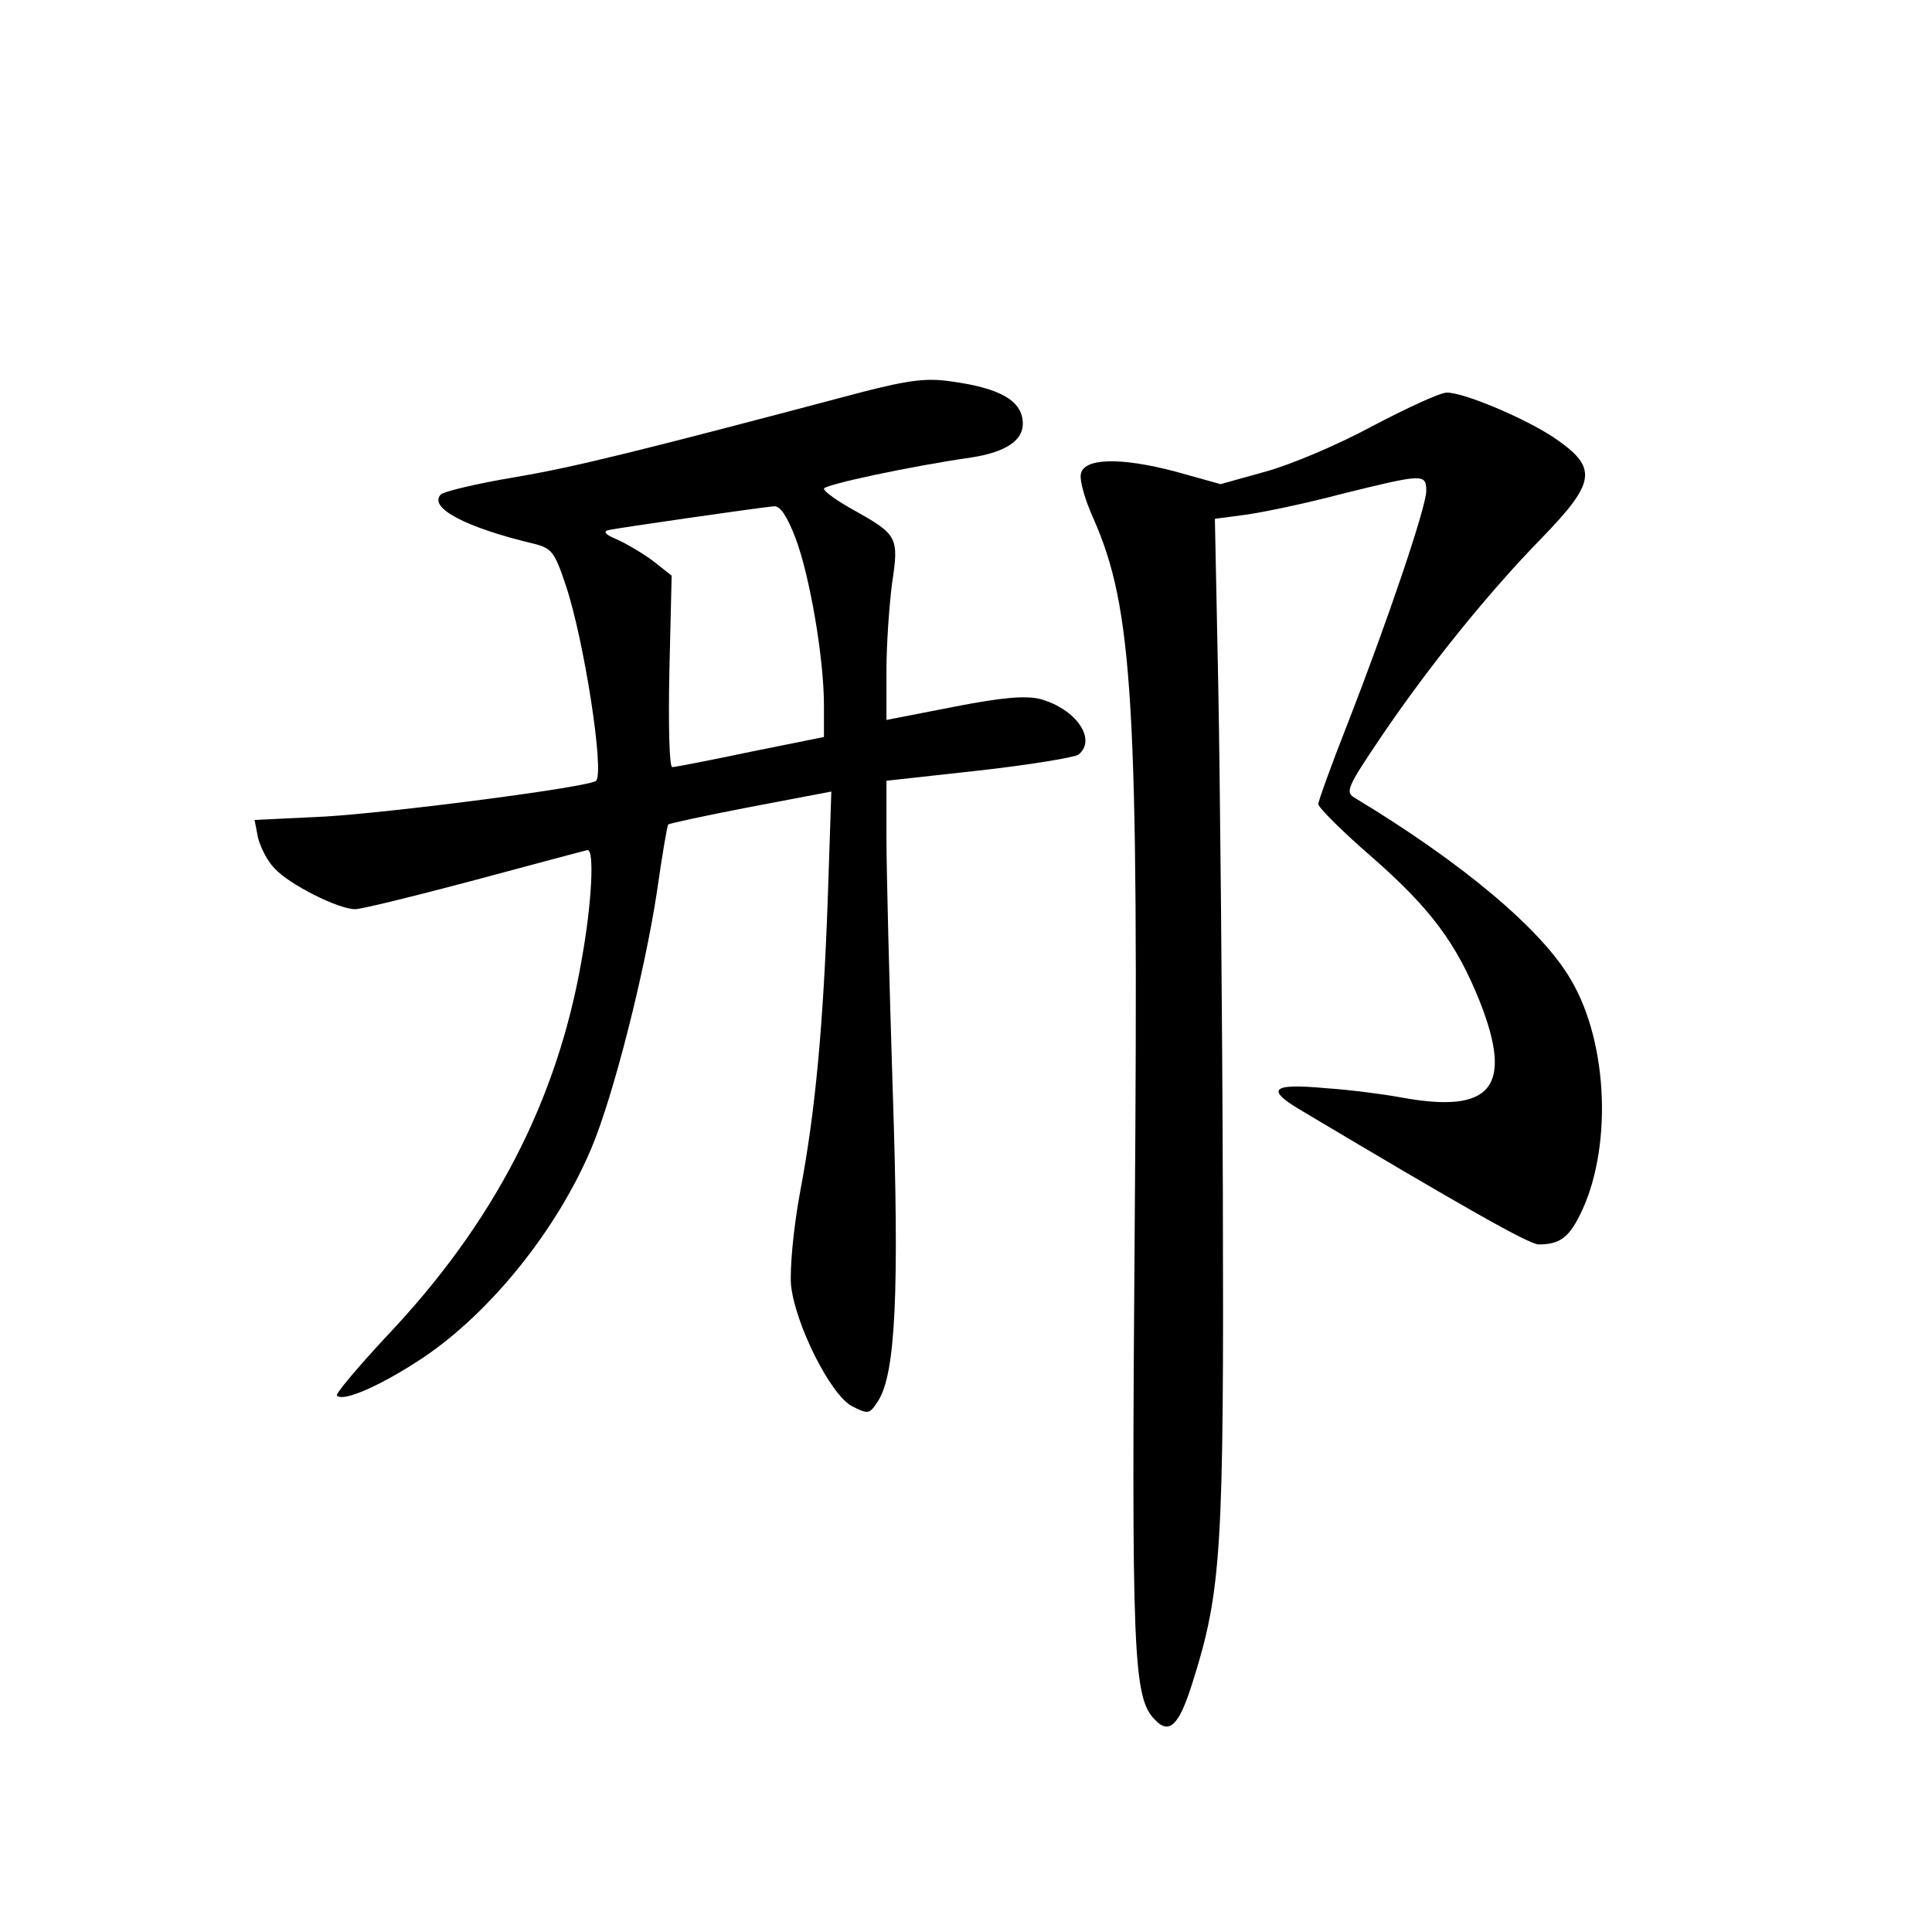 <?xml version="1.0" standalone="no"?>
<!DOCTYPE svg PUBLIC "-//W3C//DTD SVG 20010904//EN"
 "http://www.w3.org/TR/2001/REC-SVG-20010904/DTD/svg10.dtd">
<svg version="1.0" xmlns="http://www.w3.org/2000/svg"
 width="340pt" height="340pt" viewBox="0 0 340 340"
 preserveAspectRatio="xMidYMid meet">
<g transform="translate(0,340) scale(0.1,-0.1)"
fill="#000000" stroke="none">
<path d="M1517 2710 c-400 -106 -506 -132 -612 -150 -66 -11 -124 -25 -129
-30 -23 -23 42 -58 164 -87 31 -8 36 -14 56 -74 32 -96 68 -328 53 -343 -10
-11 -359 -56 -477 -63 l-124 -6 6 -31 c4 -16 16 -41 29 -54 25 -28 112 -72
142 -72 11 0 105 23 210 51 104 28 194 52 199 53 12 1 8 -90 -10 -191 -43
-250 -155 -466 -345 -666 -50 -54 -89 -100 -86 -103 11 -12 80 19 152 67 119
80 236 226 296 369 38 90 93 306 115 450 9 63 18 117 20 119 2 2 67 16 145 31
l142 27 -6 -181 c-8 -230 -22 -382 -49 -524 -12 -65 -18 -134 -16 -163 7 -69
70 -195 108 -214 28 -14 30 -14 45 9 31 48 38 189 26 549 -6 188 -11 387 -11
442 l0 101 163 18 c89 10 168 23 175 28 33 27 -5 81 -68 98 -26 6 -65 3 -152
-14 l-118 -23 0 86 c0 47 5 117 10 155 12 80 10 85 -67 128 -29 16 -53 33 -53
38 0 7 155 40 260 55 58 9 90 29 90 59 0 40 -38 63 -128 75 -42 6 -73 2 -155
-19z m-117 -257 c25 -66 50 -211 50 -294 l0 -56 -129 -26 c-71 -15 -133 -27
-138 -27 -5 0 -7 71 -5 169 l4 168 -33 26 c-19 14 -48 31 -64 38 -19 8 -24 13
-15 16 18 4 268 40 292 42 11 1 23 -17 38 -56z"/>
<path d="M2415 2650 c-61 -33 -144 -68 -188 -80 l-79 -22 -79 22 c-98 26 -163
24 -167 -5 -2 -12 8 -46 22 -77 70 -158 80 -326 73 -1233 -6 -773 -3 -843 36
-882 25 -26 42 -9 65 64 52 164 56 232 54 868 -1 325 -5 723 -8 886 l-6 296
53 7 c30 4 107 20 171 37 142 35 148 36 148 5 0 -28 -68 -229 -139 -411 -28
-71 -51 -135 -51 -140 0 -6 42 -48 94 -93 104 -91 149 -152 190 -254 60 -152
21 -199 -140 -169 -27 5 -86 13 -131 16 -97 9 -107 -2 -40 -41 282 -168 398
-234 415 -234 36 0 52 12 71 49 59 115 52 304 -14 416 -51 89 -192 207 -381
321 -17 10 -13 19 45 105 85 126 192 258 285 353 95 98 98 123 22 175 -50 34
-161 81 -190 80 -12 0 -70 -27 -131 -59z"/>
</g>
</svg>
